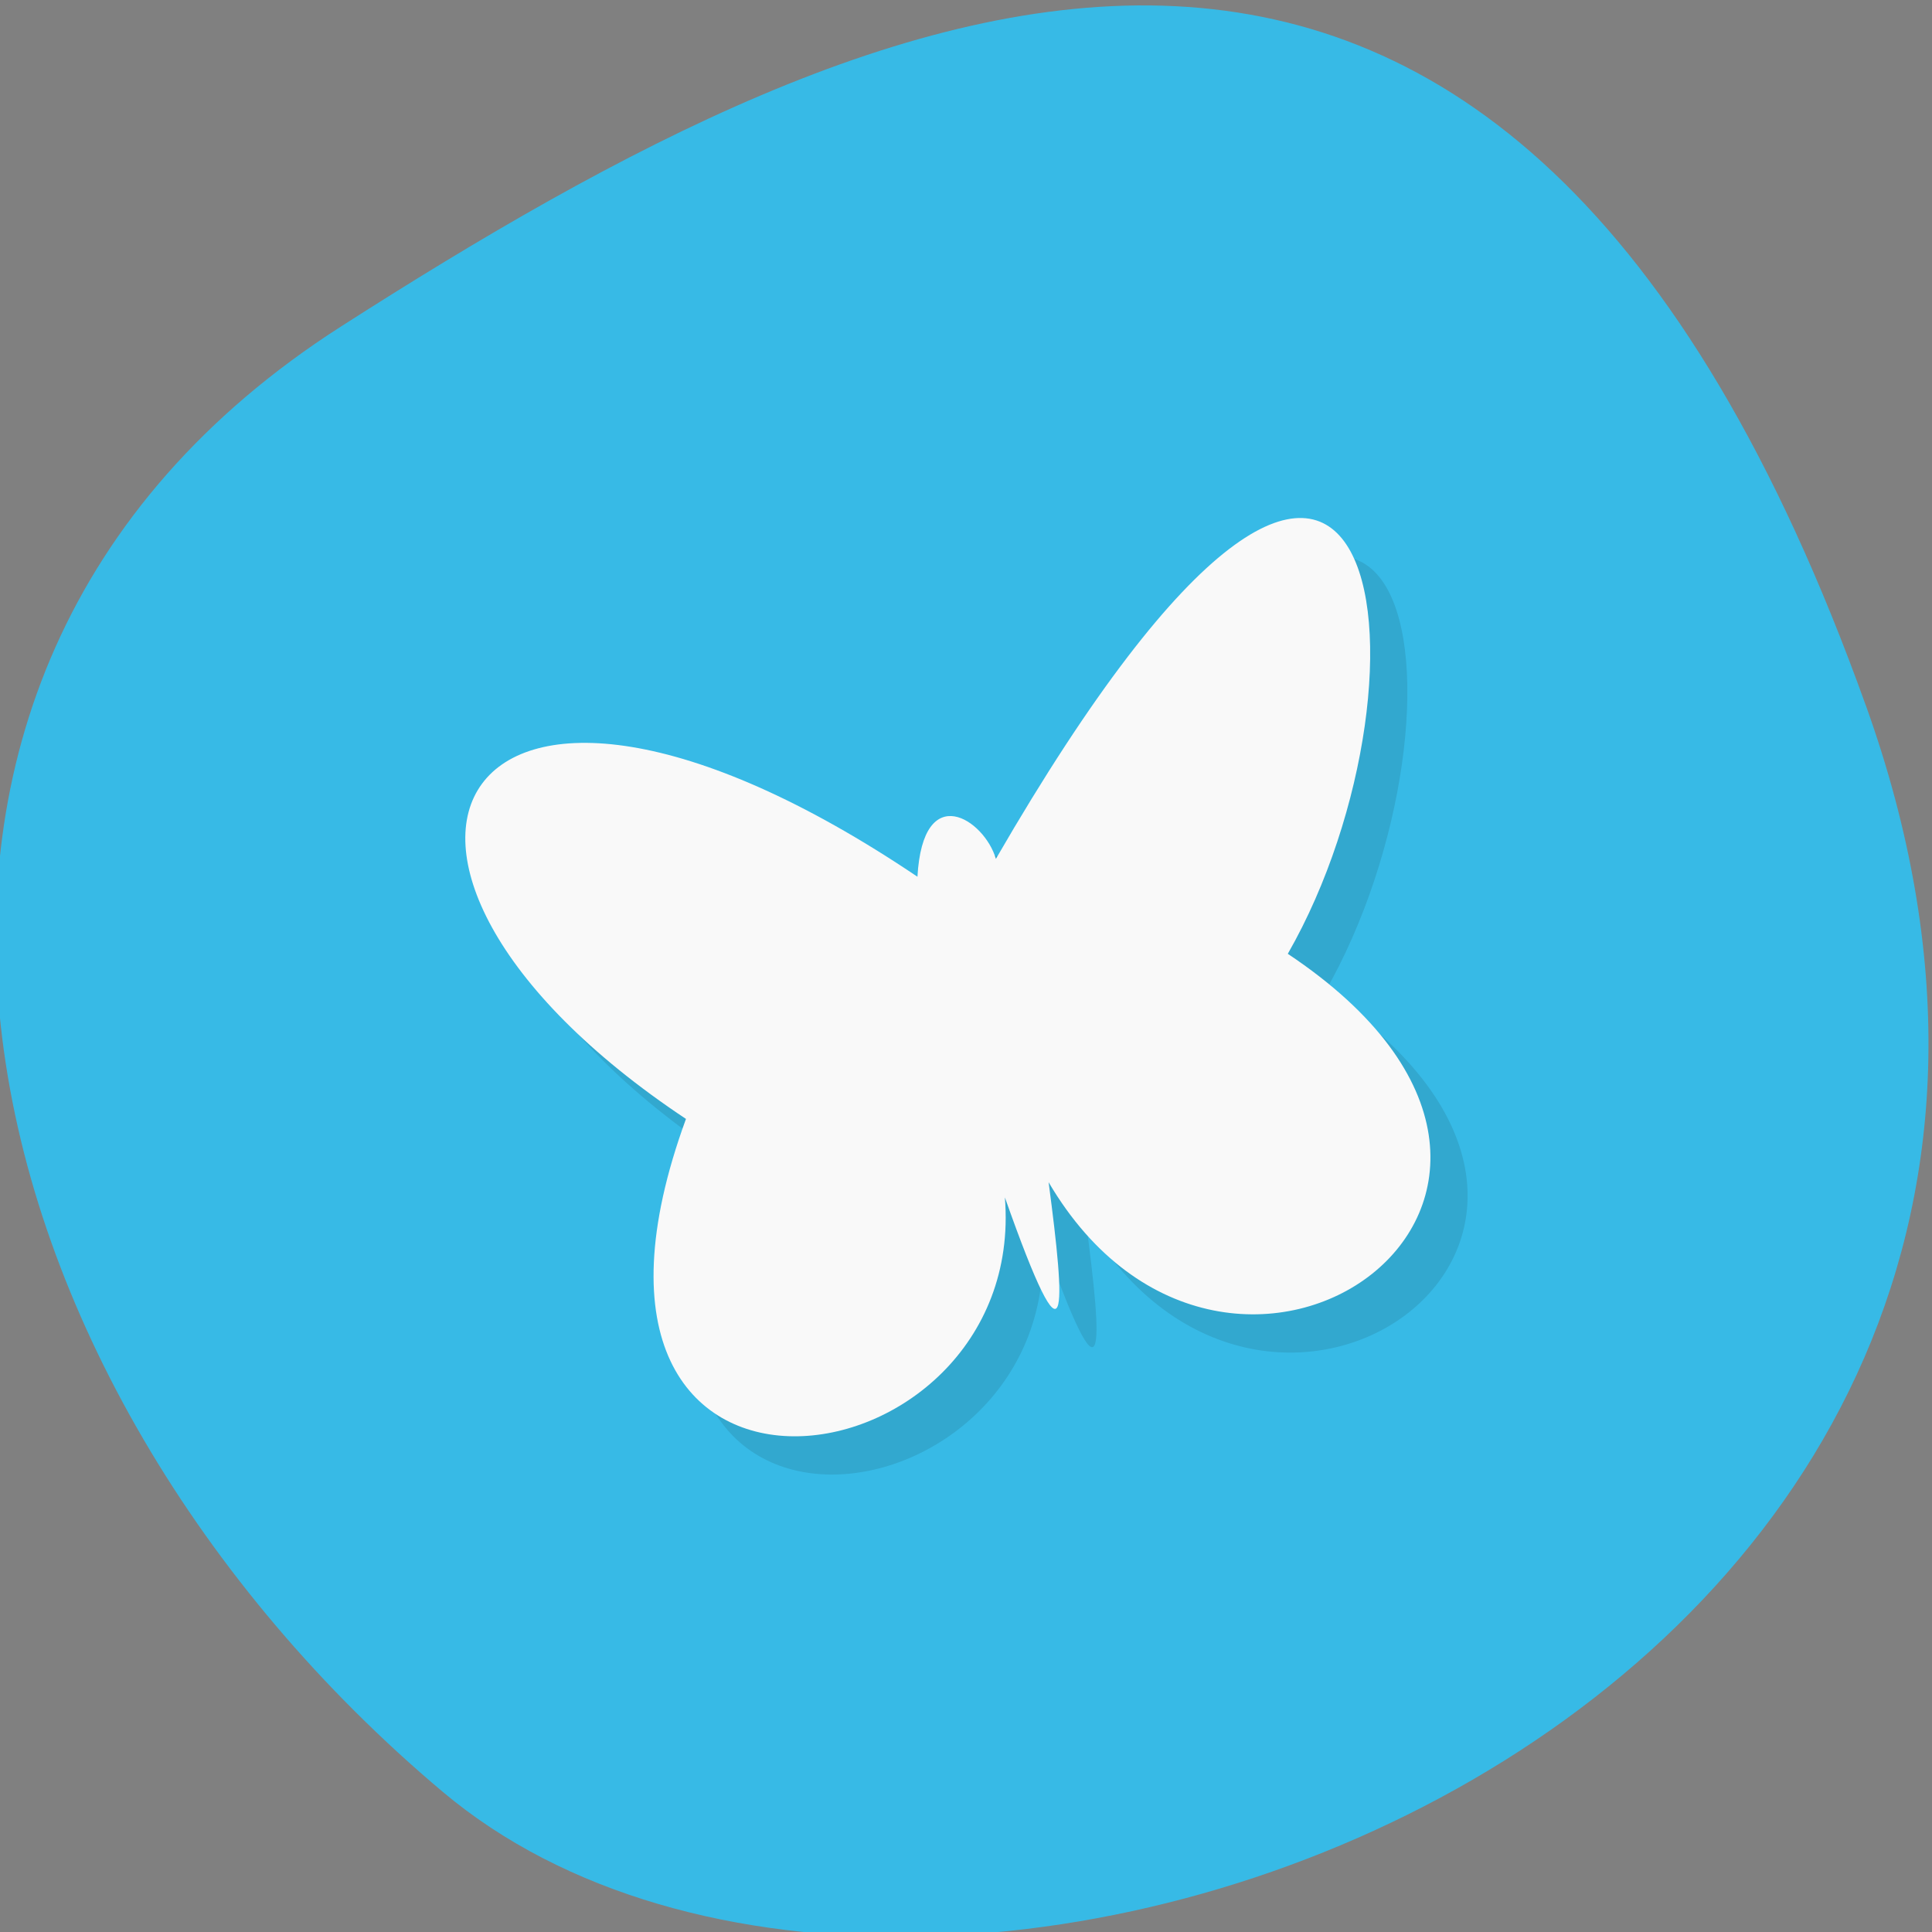 <svg xmlns="http://www.w3.org/2000/svg" viewBox="0 0 256 256"><rect x="0" y="0" width="256" height="256" fill="#808080" stroke="none"/><defs><clipPath><path d="M 0,64 H64 V128 H0 z"/></clipPath><linearGradient id="0" gradientUnits="userSpaceOnUse" y1="38.592" x2="0" y2="4.201"><stop stop-color="#dfcdcd"/><stop offset="1" stop-color="#e6dada"/></linearGradient></defs><g fill="#37bae6" color="#000"><path d="m -1360.14 1641.33 c 46.11 -98.28 -119.59 -146.07 -181.85 -106.06 -62.25 40.01 -83.52 108.58 -13.01 143.08 70.51 34.501 148.75 61.26 194.86 -37.03 z" transform="matrix(1.037 0 0 -1.357 1657.71 2320.79)"/></g><g transform="matrix(4.41 0 0 4.68 23.02 24.833)" fill="url(#0)" fill-rule="evenodd"><path d="m 26.09,29.678 c 1.956,5.223 1.82,3.173 1.314,-0.429 5.436,8.717 18.07,0.369 7.187,-6.467 C 39.401,14.871 37.572,0.946 25.82,20.094 25.479,18.983 23.63,17.829 23.463,20.6 9.621,11.812 4.734,20.081 16.508,27.457 11.612,40.075 26.806,38.061 26.09,29.678 z" opacity="0.1" fill="#000"/><path d="m 24.973 28.595 c 1.956 5.223 1.82 3.173 1.314 -0.429 5.436 8.717 18.07 0.369 7.187 -6.467 4.81 -7.911 2.981 -21.836 -8.771 -2.688 -0.341 -1.111 -2.19 -2.265 -2.357 0.506 -13.842 -8.788 -18.729 -0.519 -6.955 6.857 -4.896 12.618 10.298 10.604 9.582 2.221" fill="#f9f9f9"/></g></svg>